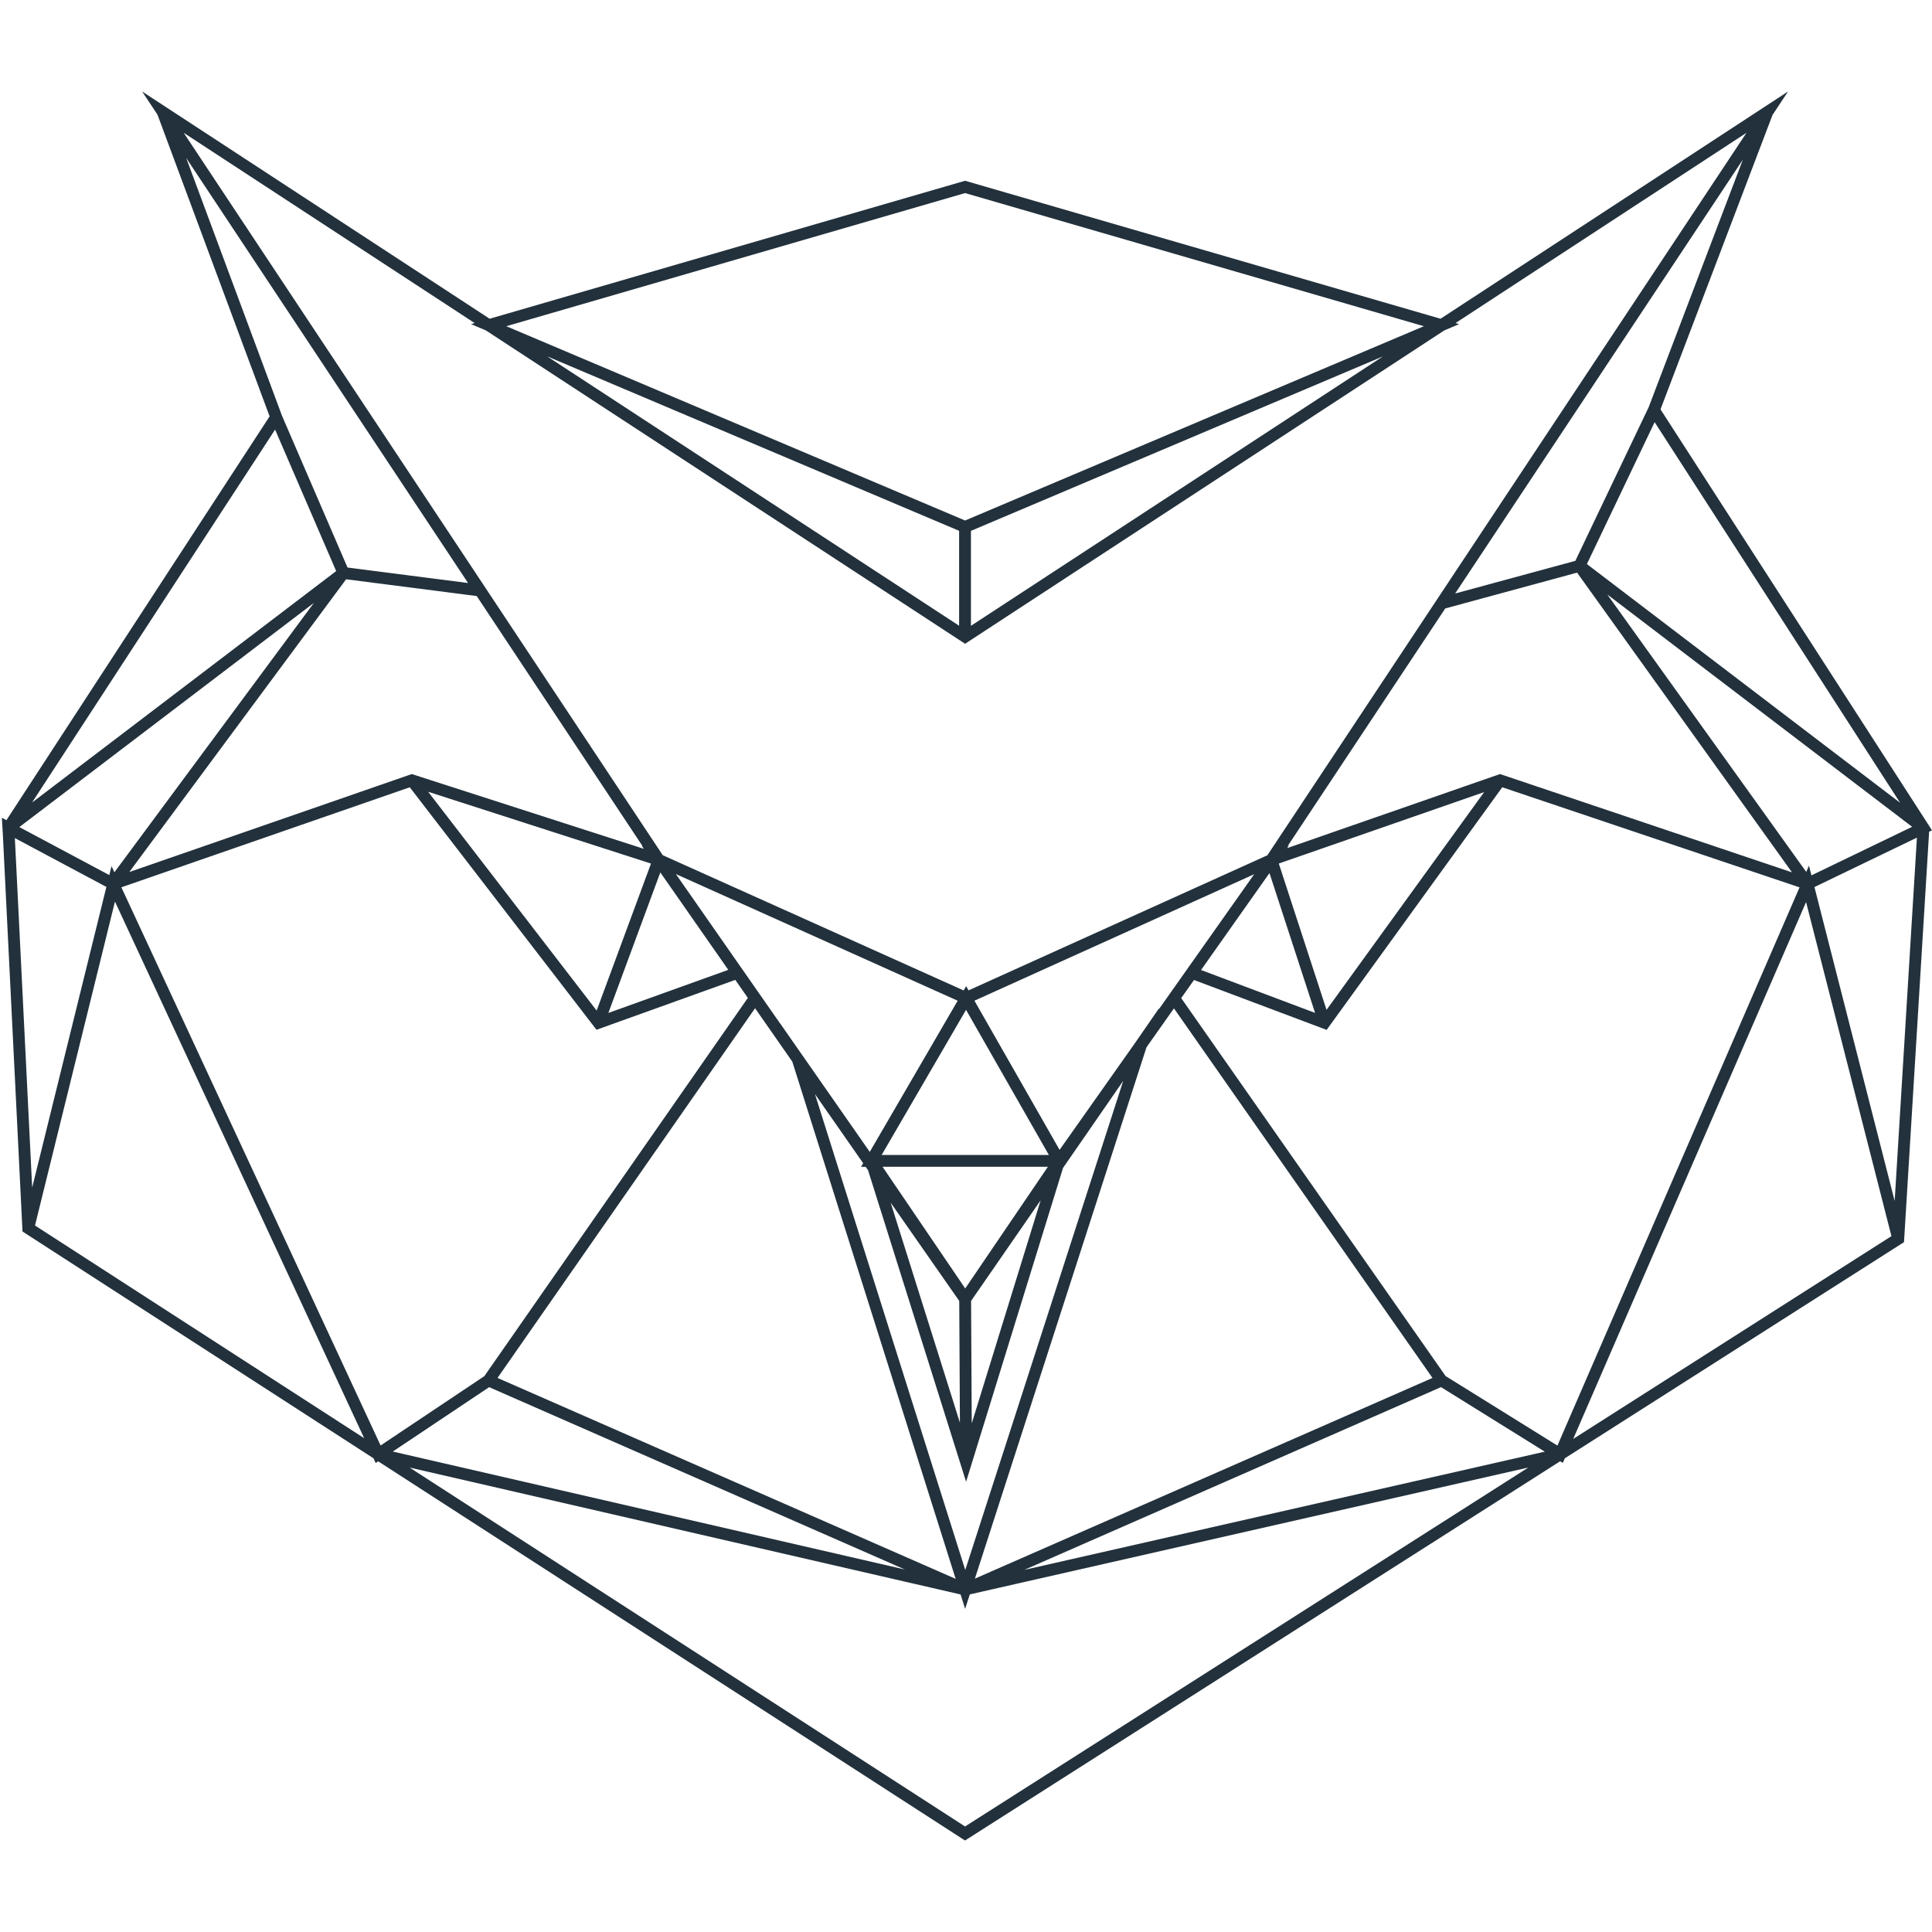 <?xml version="1.0" encoding="UTF-8" standalone="no"?>
<svg
   xmlns:dc="http://purl.org/dc/elements/1.1/"
   xmlns:cc="http://creativecommons.org/ns#"
   xmlns:rdf="http://www.w3.org/1999/02/22-rdf-syntax-ns#"
   xmlns:svg="http://www.w3.org/2000/svg"
   xmlns="http://www.w3.org/2000/svg"
   version="1.1"
   id="svg5981"
   viewBox="0 0 72 72"
   height="72"
   width="72">
  <defs
     id="defs5983" />
  <g
     transform="translate(602.815,-429.019)"
     id="layer1">
    <g
       transform="matrix(1.875,0,0,-1.875,-214.807,132.304)"
       id="g12">
      <path
         id="path14"
         style="fill:none;stroke:#22313c;stroke-width:0.235;stroke-linecap:butt;stroke-linejoin:miter;stroke-miterlimit:10;stroke-dasharray:none;stroke-opacity:1"
         d="m -197.226,-185.686 9.469,-4.153 9.469,4.153 m -15.558,10.348 -1.197,-3.238 m 13.375,3.238 1.056,-3.238 m -2.641,0.993 2.641,-0.993 3.488,4.819 m -22.298,-13.395 11.665,-2.687 11.828,2.687 m -11.828,18.431 0,-2.182 m -9.639,0.918 -2.715,0.349 -6.659,-5.068 m 0.394,-7.954 1.689,6.843 5.265,-11.337 2.195,1.467 5.296,7.602 m 8.325,0 5.318,-7.602 2.359,-1.467 4.917,11.337 1.803,-7.055 m -37.562,8.166 2.083,-1.111 4.576,6.179 -1.337,3.097 -5.322,-8.166 z m 28.483,4.464 2.744,0.745 4.532,-6.32 2.303,1.111 -5.357,8.306 -1.478,-3.097 6.835,-5.209 m -34.992,14.227 2.253,-6.062 m -5.322,-8.166 0.394,-7.954 18.619,-12.031 18.549,11.82 0.5,8.166 -5.357,8.306 2.253,5.921 m -15.944,-8.244 9.469,4.01 -9.469,2.748 -9.469,-2.748 9.469,-4.01 z m 16.746,-7.094 -6.113,2.058 -4.544,-1.581 9.855,14.861 -15.944,-10.426 -15.944,10.426 9.855,-14.861 -4.907,1.581 -5.933,-2.058 m 5.933,2.058 3.711,-4.819 2.763,0.993 m 4.523,-6.483 0.018,-3.238 m 1.848,5.983 -3.731,0 1.883,-5.983 1.848,5.983 z m -1.865,-8.518 3.498,10.831 -3.498,-5.059 -3.331,4.775 3.331,-10.547 z m 0,5.772 1.865,2.745 4.224,5.983 -6.072,-2.745 -6.107,2.745 6.089,-8.729 z m -1.865,2.745 1.883,3.238 1.848,-3.238 -1.865,-2.745 -1.865,2.745 z" />
    </g>
  </g>
</svg>
